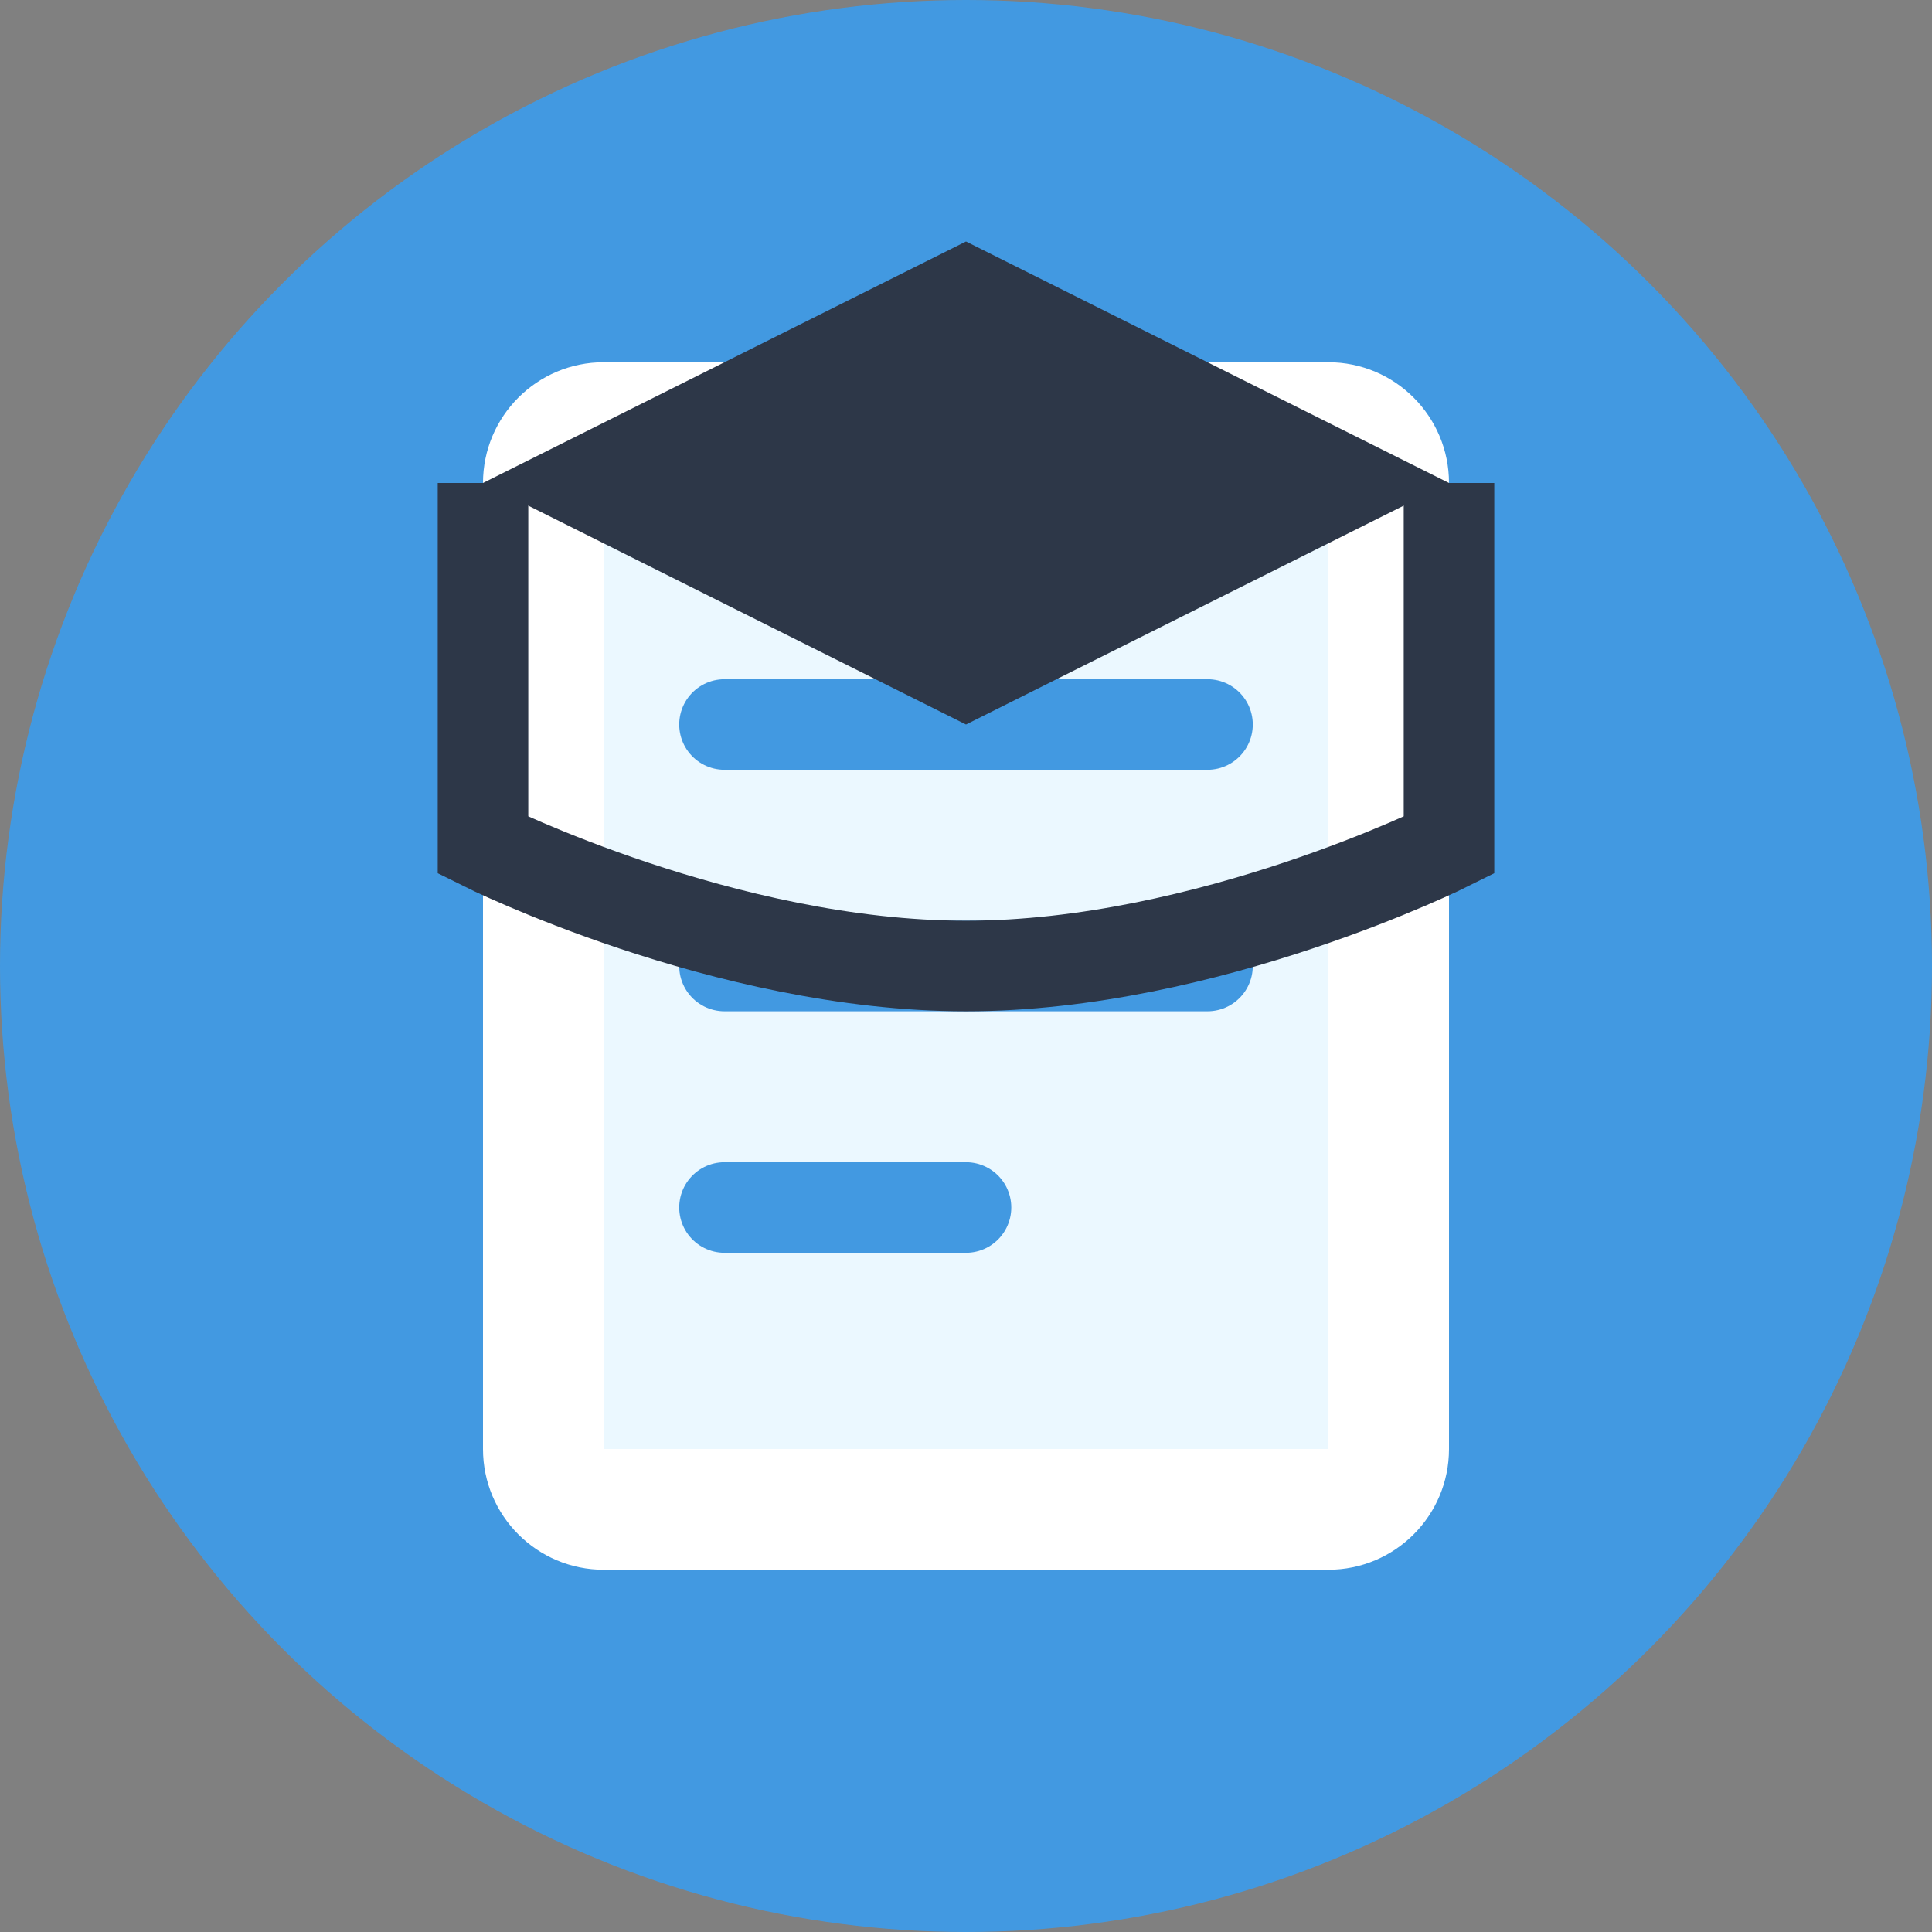 <?xml version="1.0" encoding="UTF-8"?>
<svg width="32" height="32" viewBox="0 0 32 32" fill="none" xmlns="http://www.w3.org/2000/svg">
    <rect x="0" y="0" width="32" height="32" fill="#808080" stroke="none"/>
    <!-- Background Circle -->
    <circle cx="16" cy="16" r="16" fill="#4299E1"/>
    
    <!-- Book -->
    <path d="M8 8C8 6.895 8.895 6 10 6H22C23.105 6 24 6.895 24 8V24C24 25.105 23.105 26 22 26H10C8.895 26 8 25.105 8 24V8Z" fill="white"/>
    
    <!-- Book Pages -->
    <path d="M10 8H22V24H10V8Z" fill="#EBF8FF"/>
    
    <!-- Book Lines -->
    <path d="M12 12H20M12 16H20M12 20H16" stroke="#4299E1" stroke-width="1.5" stroke-linecap="round"/>
    
    <!-- Graduation Cap -->
    <path d="M16 4L24 8L16 12L8 8L16 4Z" fill="#2D3748"/>
    <path d="M24 8V14C24 14 20 16 16 16C12 16 8 14 8 14V8" stroke="#2D3748" stroke-width="1.5"/>
</svg> 